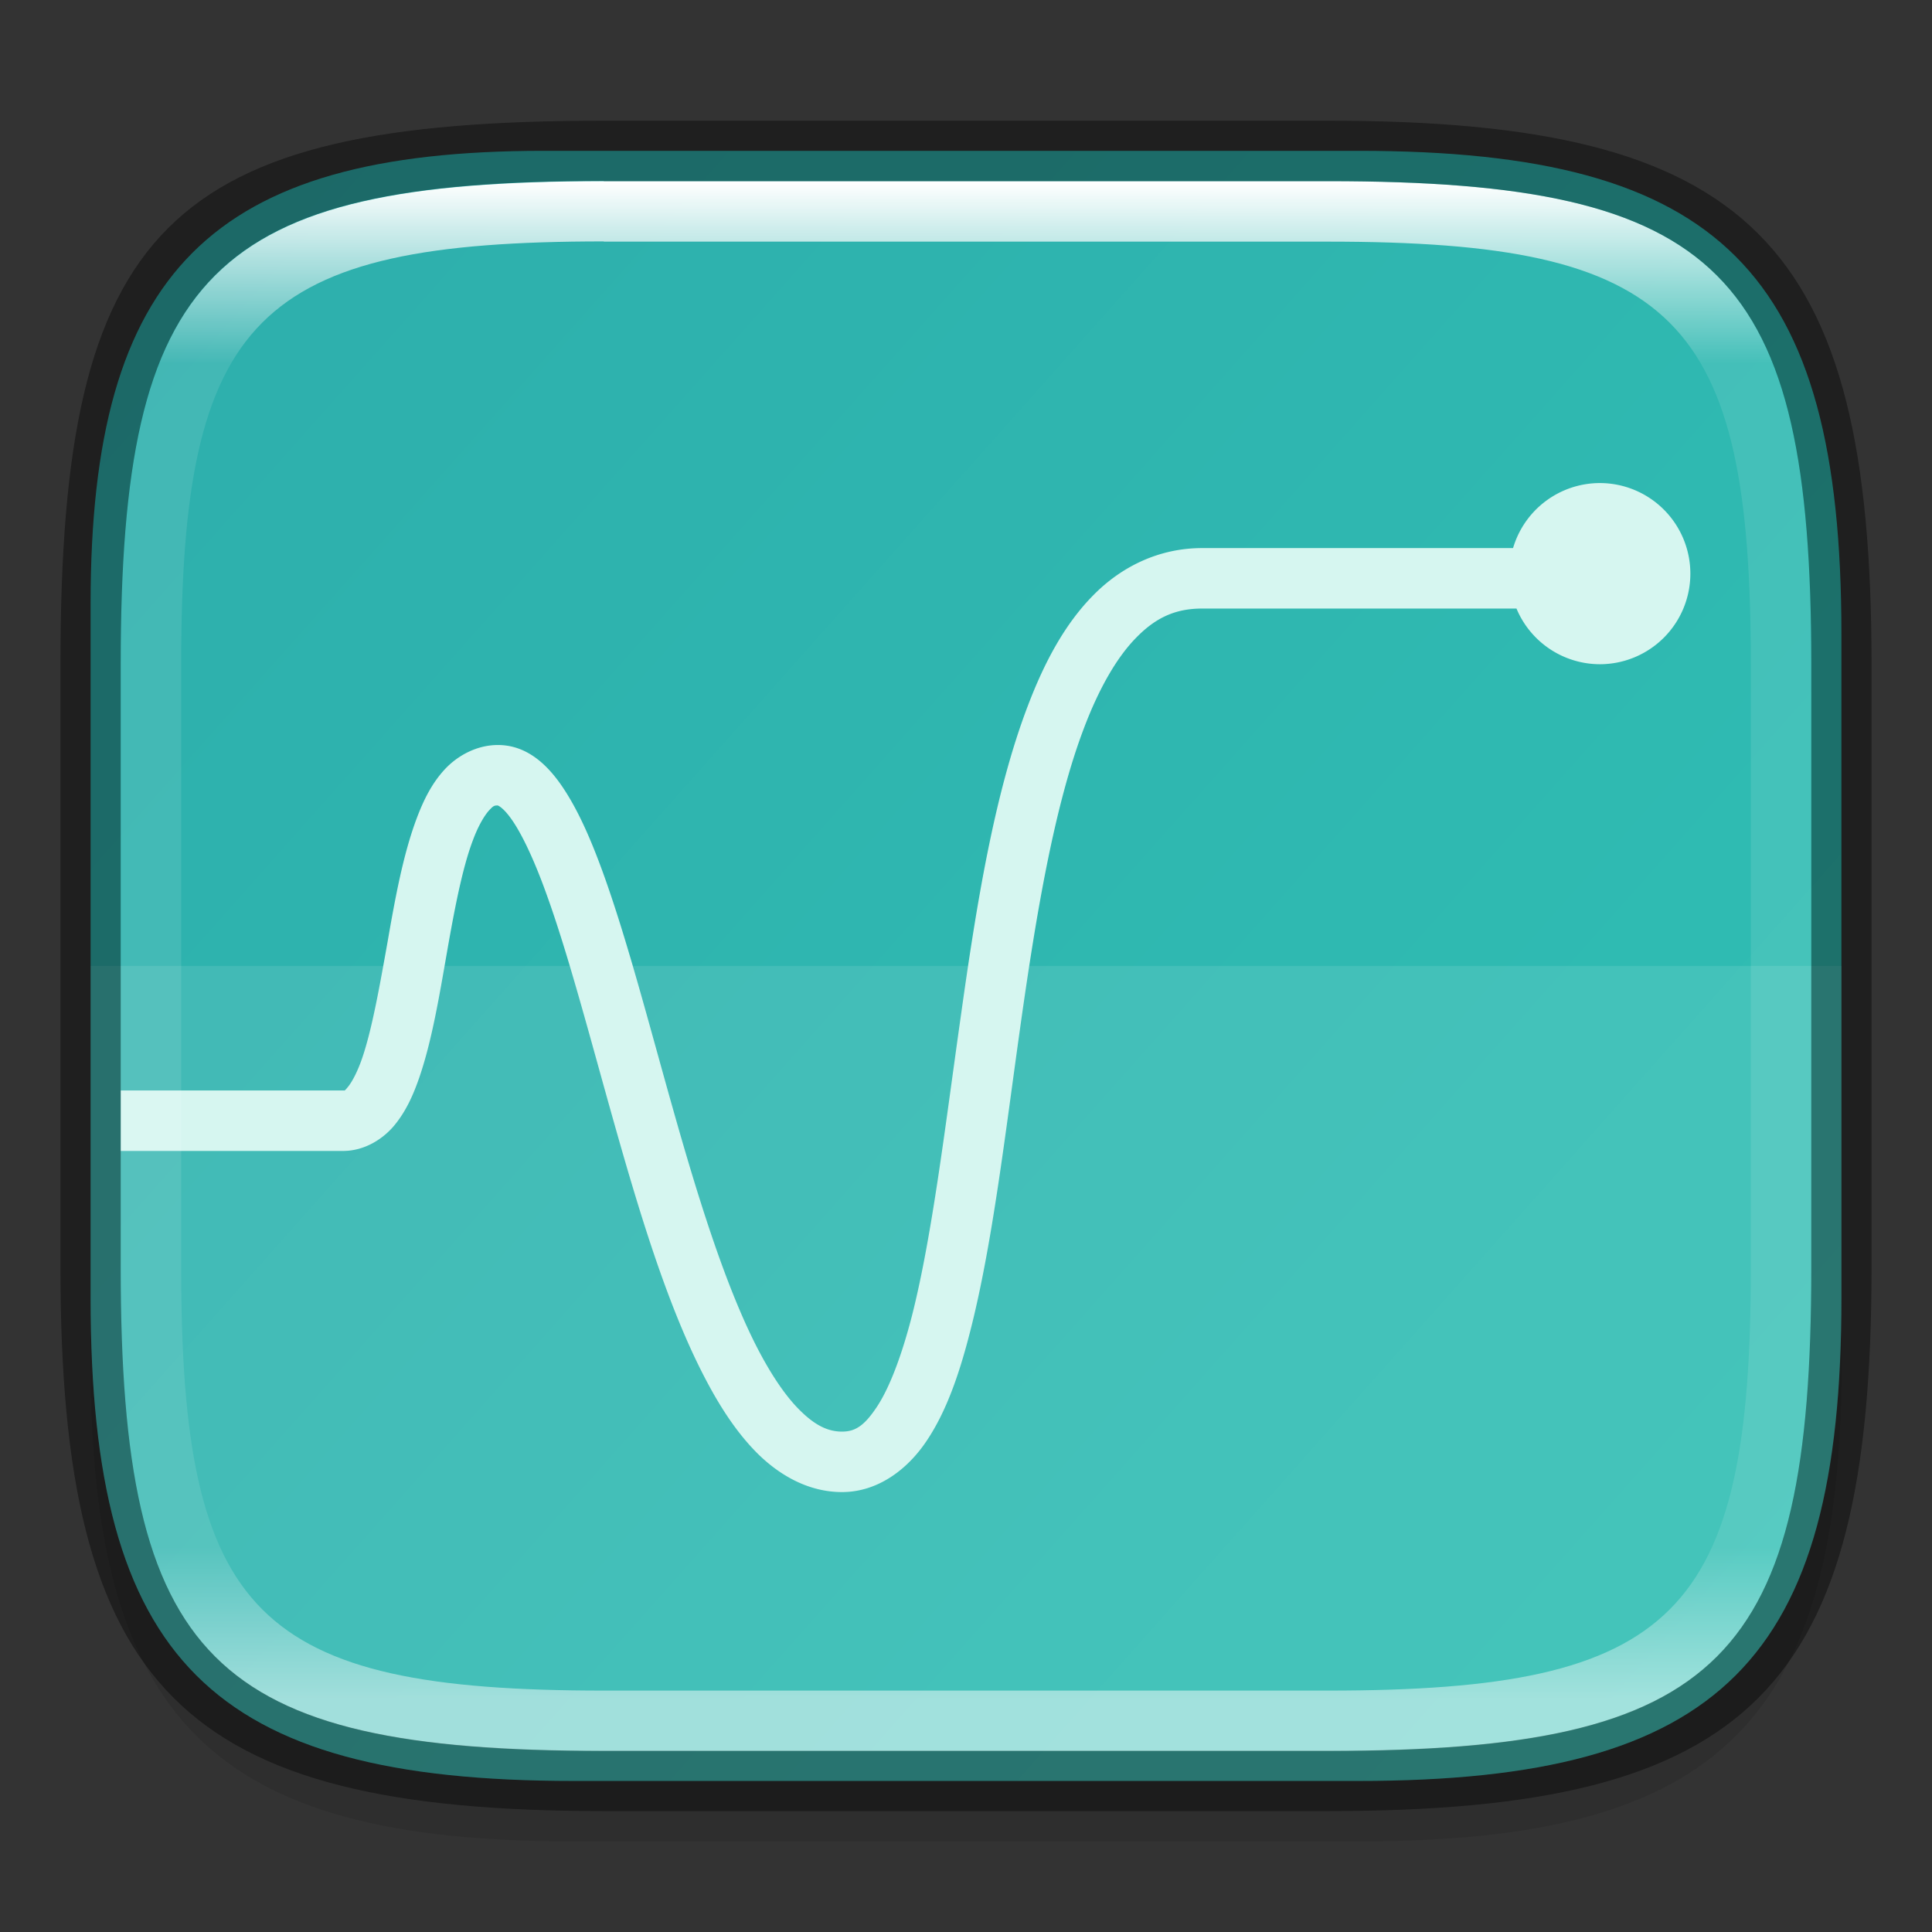 <?xml version="1.0" encoding="UTF-8" standalone="no"?>
<!-- Created with Inkscape (http://www.inkscape.org/) -->

<svg
   width="32"
   height="32"
   viewBox="0 0 8.467 8.467"
   version="1.1"
   id="svg2719"
   inkscape:version="1.1.2 (0a00cf5339, 2022-02-04)"
   sodipodi:docname="gnome-usage.svg"
   xmlns:inkscape="http://www.inkscape.org/namespaces/inkscape"
   xmlns:sodipodi="http://sodipodi.sourceforge.net/DTD/sodipodi-0.dtd"
   xmlns:xlink="http://www.w3.org/1999/xlink"
   xmlns="http://www.w3.org/2000/svg"
   xmlns:svg="http://www.w3.org/2000/svg">
  <rect x="0" y="0" width="8.467" height="8.467" fill="#333333" stroke="none"/>
  <sodipodi:namedview
     id="namedview2721"
     pagecolor="#ffffff"
     bordercolor="#666666"
     borderopacity="1.0"
     inkscape:pageshadow="2"
     inkscape:pageopacity="0.0"
     inkscape:pagecheckerboard="0"
     inkscape:document-units="px"
     showgrid="false"
     units="px"
     inkscape:zoom="8.7504464"
     inkscape:cx="7.828172"
     inkscape:cy="37.140962"
     inkscape:window-width="1920"
     inkscape:window-height="998"
     inkscape:window-x="0"
     inkscape:window-y="0"
     inkscape:window-maximized="1"
     inkscape:current-layer="svg2719" />
  <defs
     id="defs2716">
    <linearGradient
       inkscape:collect="always"
       id="linearGradient1024">
      <stop
         style="stop-color:#31c6b7;stop-opacity:1"
         offset="0"
         id="stop1020" />
      <stop
         style="stop-color:#2daaaa;stop-opacity:1"
         offset="1"
         id="stop1022" />
    </linearGradient>
    <linearGradient
       inkscape:collect="always"
       id="linearGradient1871">
      <stop
         style="stop-color:#ffffff;stop-opacity:1;"
         offset="0"
         id="stop1867" />
      <stop
         style="stop-color:#ffffff;stop-opacity:0.1"
         offset="0.12"
         id="stop2515" />
      <stop
         style="stop-color:#ffffff;stop-opacity:0.102"
         offset="0.9"
         id="stop2581" />
      <stop
         style="stop-color:#ffffff;stop-opacity:0.502"
         offset="1"
         id="stop1869" />
    </linearGradient>
    <linearGradient
       inkscape:collect="always"
       xlink:href="#linearGradient1871"
       id="linearGradient16320"
       x1="10"
       y1="4"
       x2="10"
       y2="29.1"
       gradientUnits="userSpaceOnUse"
       gradientTransform="matrix(0.265,0,0,0.265,0,-0.265)" />
    <linearGradient
       inkscape:collect="always"
       xlink:href="#linearGradient1024"
       id="linearGradient1026"
       x1="10.451"
       y1="10.054"
       x2="-1.455"
       y2="-0.529"
       gradientUnits="userSpaceOnUse" />
  </defs>
  <path
     id="rect18683"
     style="opacity:0.1;fill:#000000;stroke-width:0.265;stroke-linejoin:round"
     d="m 2.381,0.926 c -1.455,0 -1.984,0.529 -1.984,1.984 v 3.043 c 0,1.587 0.529,2.117 2.117,2.117 h 3.44 c 1.587,0 2.117,-0.529 2.117,-2.117 V 3.043 c 0,-1.587 -0.529,-2.117 -2.117,-2.117 z"
     sodipodi:nodetypes="sssssssss" />
  <path
     id="rect6397"
     style="fill:url(#linearGradient1026);fill-opacity:1;stroke-width:0.255;stroke-linejoin:round"
     d="M 0.397,2.646 C 0.397,1.191 0.926,0.661 2.381,0.661 h 3.572 c 1.587,-1e-8 2.117,0.529 2.117,2.117 l 10e-8,2.91 c 0,1.587 -0.529,2.117 -2.117,2.117 H 2.514 c -1.588,0 -2.117,-0.529 -2.117,-2.117 z"
     sodipodi:nodetypes="ccccccccc" />
  <path
     id="rect1372"
     style="opacity:0.1;fill:#ffffff;fill-opacity:1;stroke-width:0.265;stroke-linejoin:round"
     d="m 0.397,4.233 v 1.455 c 0,1.587 0.529,2.117 2.117,2.117 h 3.44 c 1.587,0 2.117,-0.529 2.117,-2.117 V 4.233 Z" />
  <path
     id="circle29"
     d="M 7.011,2.117 A 0.397,0.397 0 0 0 6.631,2.402 H 5.268 c -0.187,0 -0.352,0.08 -0.476,0.206 C 4.668,2.733 4.578,2.9 4.505,3.092 4.358,3.476 4.279,3.966 4.211,4.452 4.142,4.938 4.085,5.42 3.996,5.769 3.951,5.943 3.898,6.083 3.842,6.167 c -0.056,0.084 -0.096,0.107 -0.152,0.107 -0.059,0 -0.115,-0.025 -0.182,-0.091 C 3.44,6.117 3.37,6.011 3.304,5.878 3.172,5.611 3.057,5.241 2.951,4.866 2.845,4.492 2.748,4.115 2.642,3.823 2.589,3.677 2.534,3.552 2.468,3.453 2.402,3.354 2.311,3.265 2.182,3.265 c -0.093,0 -0.178,0.047 -0.234,0.108 -0.056,0.061 -0.092,0.134 -0.122,0.214 -0.06,0.16 -0.095,0.354 -0.128,0.544 -0.034,0.19 -0.067,0.376 -0.109,0.501 -0.021,0.063 -0.046,0.109 -0.063,0.13 -0.017,0.021 -0.015,0.017 -0.021,0.017 H 0.529 V 5.044 H 1.504 c 0.092,0 0.174,-0.051 0.225,-0.113 0.051,-0.062 0.083,-0.134 0.11,-0.213 0.054,-0.159 0.086,-0.351 0.119,-0.54 0.033,-0.189 0.068,-0.374 0.115,-0.497 0.023,-0.062 0.05,-0.107 0.07,-0.129 0.02,-0.022 0.024,-0.022 0.039,-0.022 -0.002,0 0.023,0.005 0.067,0.071 0.044,0.066 0.095,0.176 0.144,0.312 0.099,0.272 0.196,0.647 0.303,1.025 0.107,0.378 0.223,0.759 0.371,1.057 0.074,0.149 0.155,0.278 0.255,0.377 0.1,0.098 0.226,0.167 0.368,0.167 0.156,0 0.287,-0.098 0.372,-0.226 C 4.147,6.186 4.204,6.023 4.252,5.834 4.349,5.456 4.405,4.971 4.473,4.489 4.541,4.007 4.621,3.529 4.752,3.187 4.817,3.016 4.895,2.88 4.98,2.794 5.065,2.707 5.151,2.667 5.268,2.667 H 6.646 a 0.397,0.397 0 0 0 0.365,0.244 0.397,0.397 0 0 0 0.397,-0.397 0.397,0.397 0 0 0 -0.397,-0.397 z"
     style="fill:#d6f6f0;fill-opacity:1;stroke-width:0.265" />
  <path
     id="rect13250"
     style="fill:url(#linearGradient16320);fill-opacity:1;stroke-width:0.265;stroke-linejoin:round;opacity:1"
     d="m 2.646,0.794 c -1.72,0 -2.117,0.397 -2.117,2.117 v 2.646 c 0,1.72 0.397,2.117 2.117,2.117 h 3.175 c 1.72,0 2.117,-0.397 2.117,-2.117 V 2.91 C 7.937,1.191 7.541,0.794 5.821,0.794 Z m 0,0.265 h 3.175 c 1.521,0 1.852,0.331 1.852,1.852 v 2.646 c 0,1.521 -0.331,1.852 -1.852,1.852 h -3.175 c -1.521,0 -1.852,-0.331 -1.852,-1.852 V 2.91 c 0,-1.521 0.331,-1.852 1.852,-1.852 z"
     sodipodi:nodetypes="ssssssssssssssssss" />
  <path
     id="rect2545"
     style="opacity:0.4;fill:#000000;stroke-width:0.388;stroke-linejoin:round"
     d="m 2.646,0.529 c -1.918,0 -2.381,0.463 -2.381,2.381 V 5.556 c 0,1.852 0.529,2.381 2.381,2.381 h 3.175 c 1.852,0 2.381,-0.529 2.381,-2.381 V 2.91 c 0,-1.852 -0.529,-2.381 -2.381,-2.381 z m 0,0.265 h 3.175 c 1.72,0 2.117,0.397 2.117,2.117 V 5.556 c 0,1.72 -0.397,2.117 -2.117,2.117 h -3.175 c -1.72,0 -2.117,-0.397 -2.117,-2.117 V 2.91 c 0,-1.72 0.397,-2.117 2.117,-2.117 z"
     sodipodi:nodetypes="ssssssssssssssssss" />
</svg>

